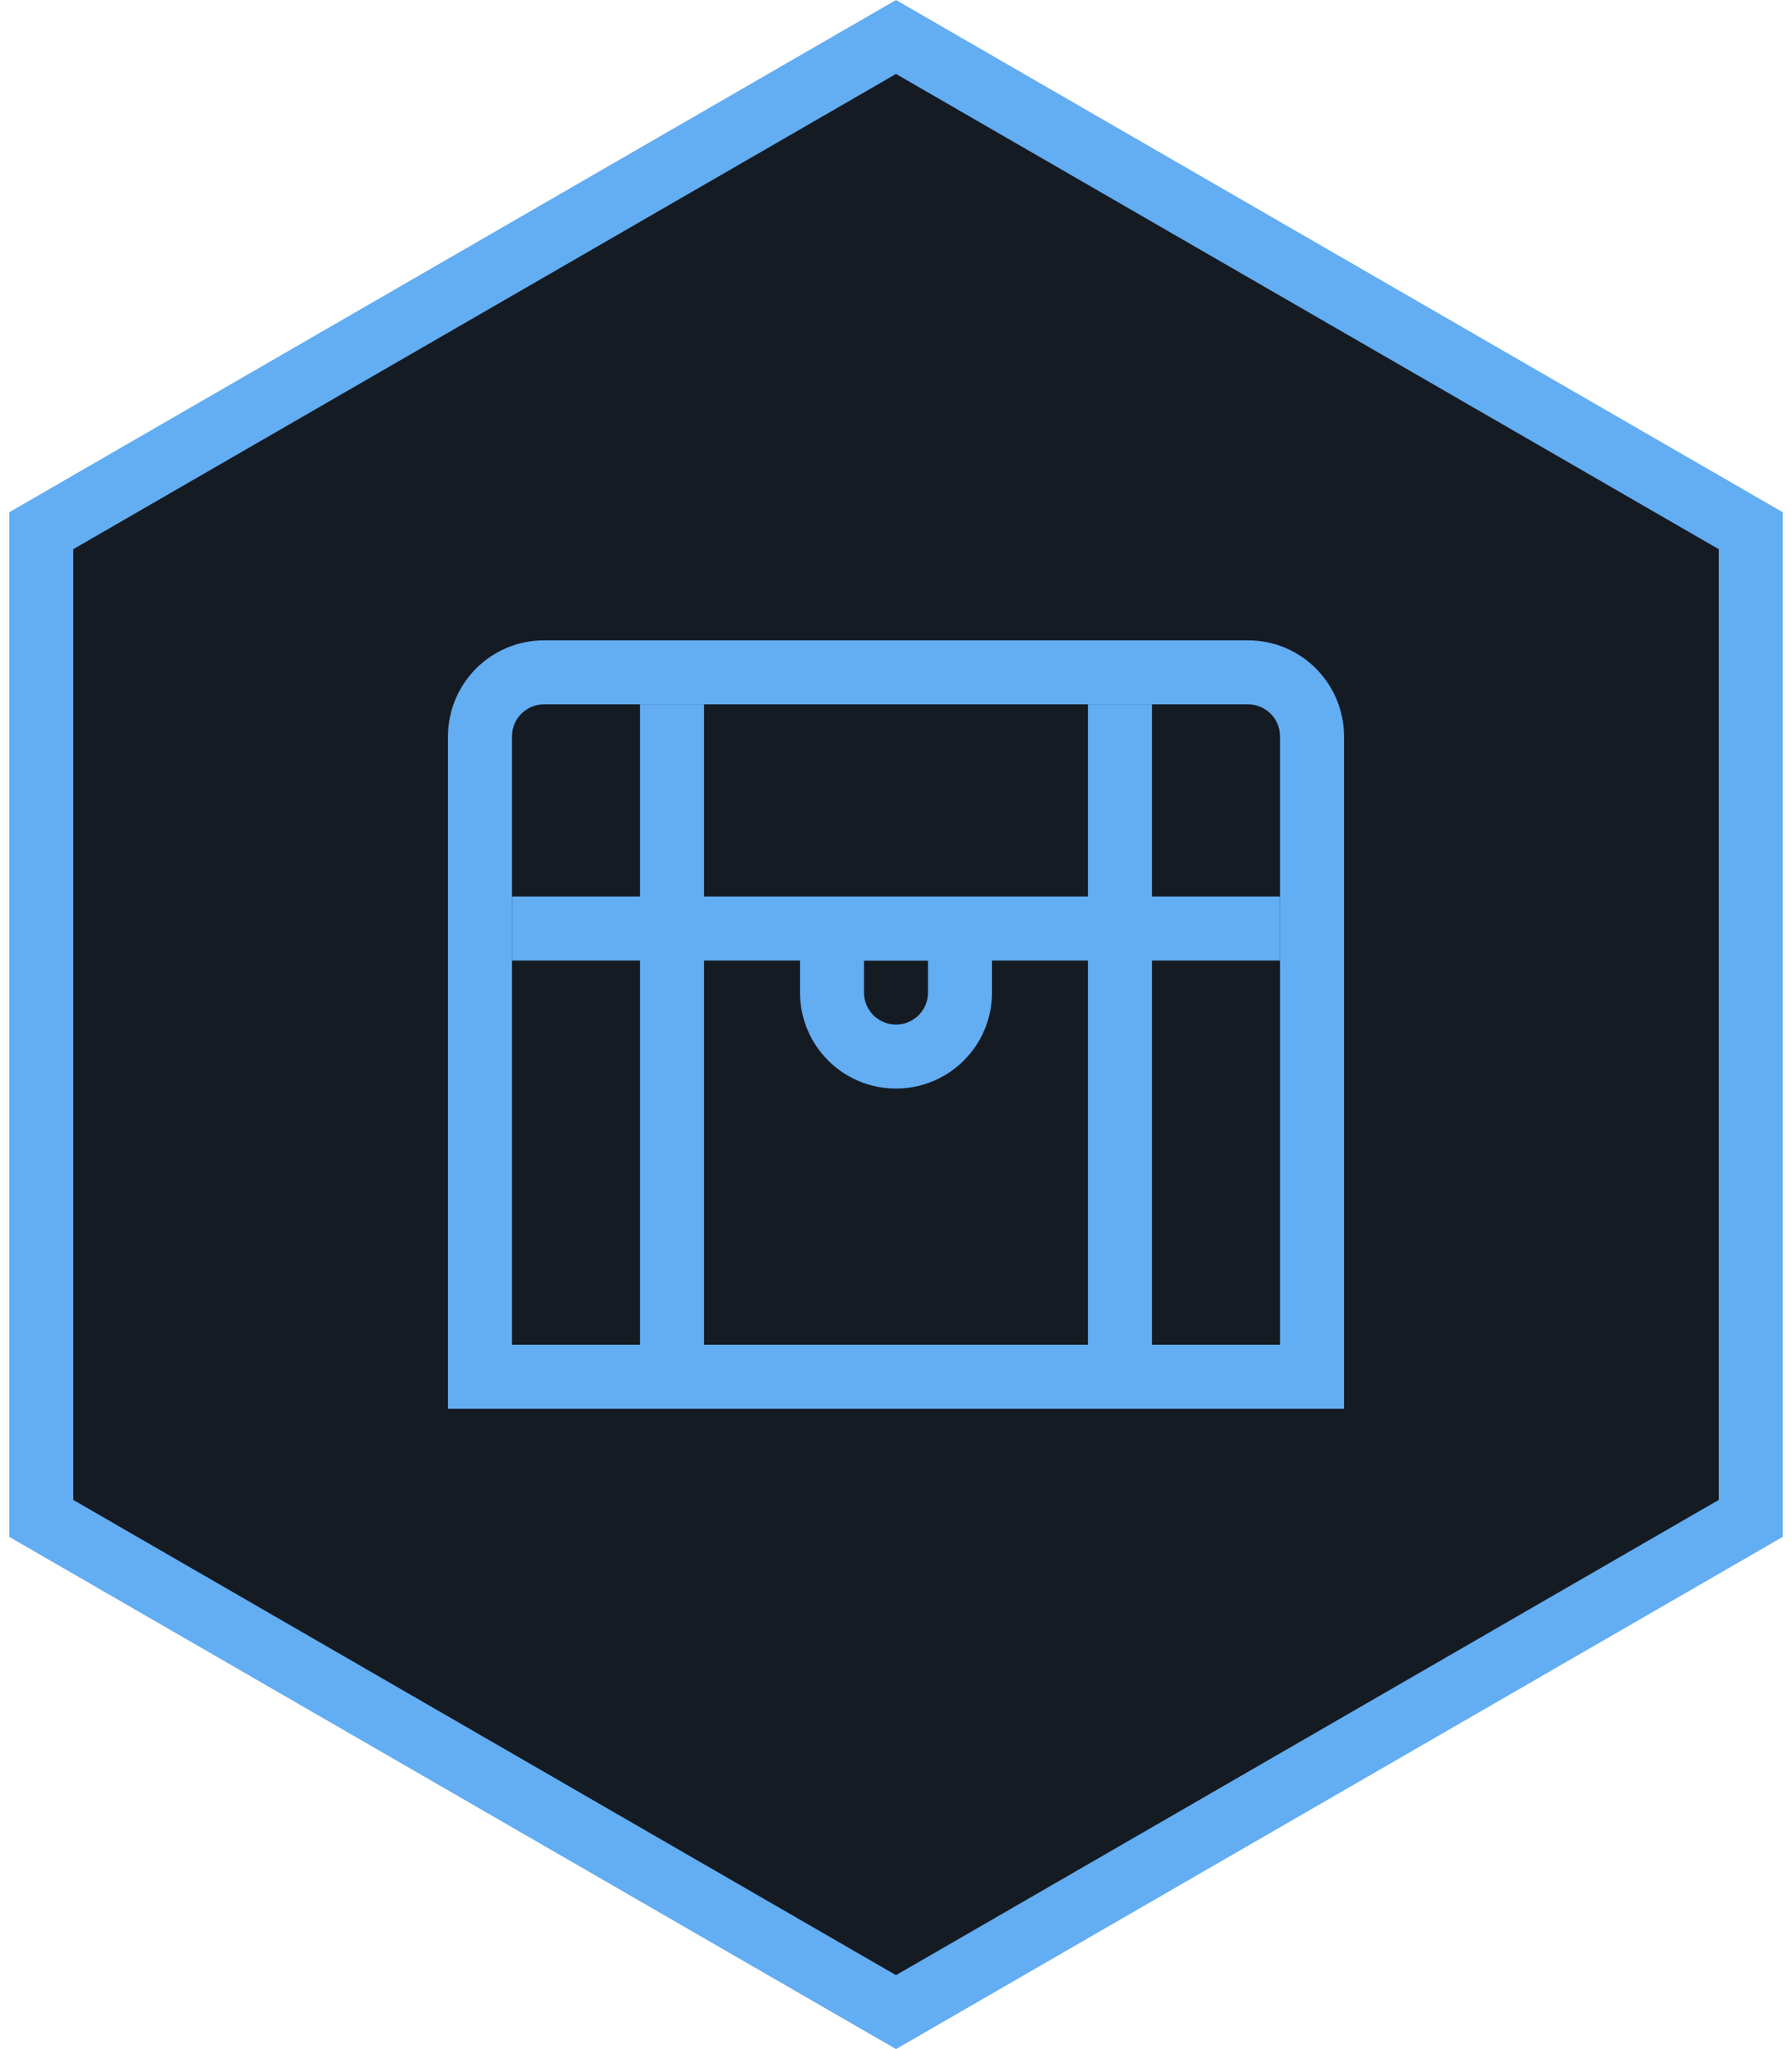 <svg xmlns="http://www.w3.org/2000/svg" width="56" height="64" viewBox="0 0 56 64">
  <g fill="none" fill-rule="evenodd" transform="translate(-4)">
    <path fill="#151B23" stroke="#63ADF2" stroke-width="2" d="M32,1.155 L5.287,16.577 L5.287,47.423 L32,62.845 L58.713,47.423 L58.713,16.577 L32,1.155 Z"/>
    <g transform="translate(18 20)">
      <path stroke="#63ADF2" stroke-width="2" d="M1,23 L27,23 L27,3 C27,1.895 26.105,1 25,1 L3,1 C1.895,1 1,1.895 1,3 L1,23 Z"/>
      <rect width="24" height="2" x="2" y="8" fill="#63ADF2"/>
      <path stroke="#63ADF2" stroke-width="2" d="M12,9 L12,11 C12,12.105 12.895,13 14,13 C15.105,13 16,12.105 16,11 L16,9 L12,9 Z"/>
      <rect width="2" height="20" x="6" y="2" fill="#63ADF2"/>
      <rect width="2" height="20" x="20" y="2" fill="#63ADF2"/>
    </g>
  </g>
</svg>
